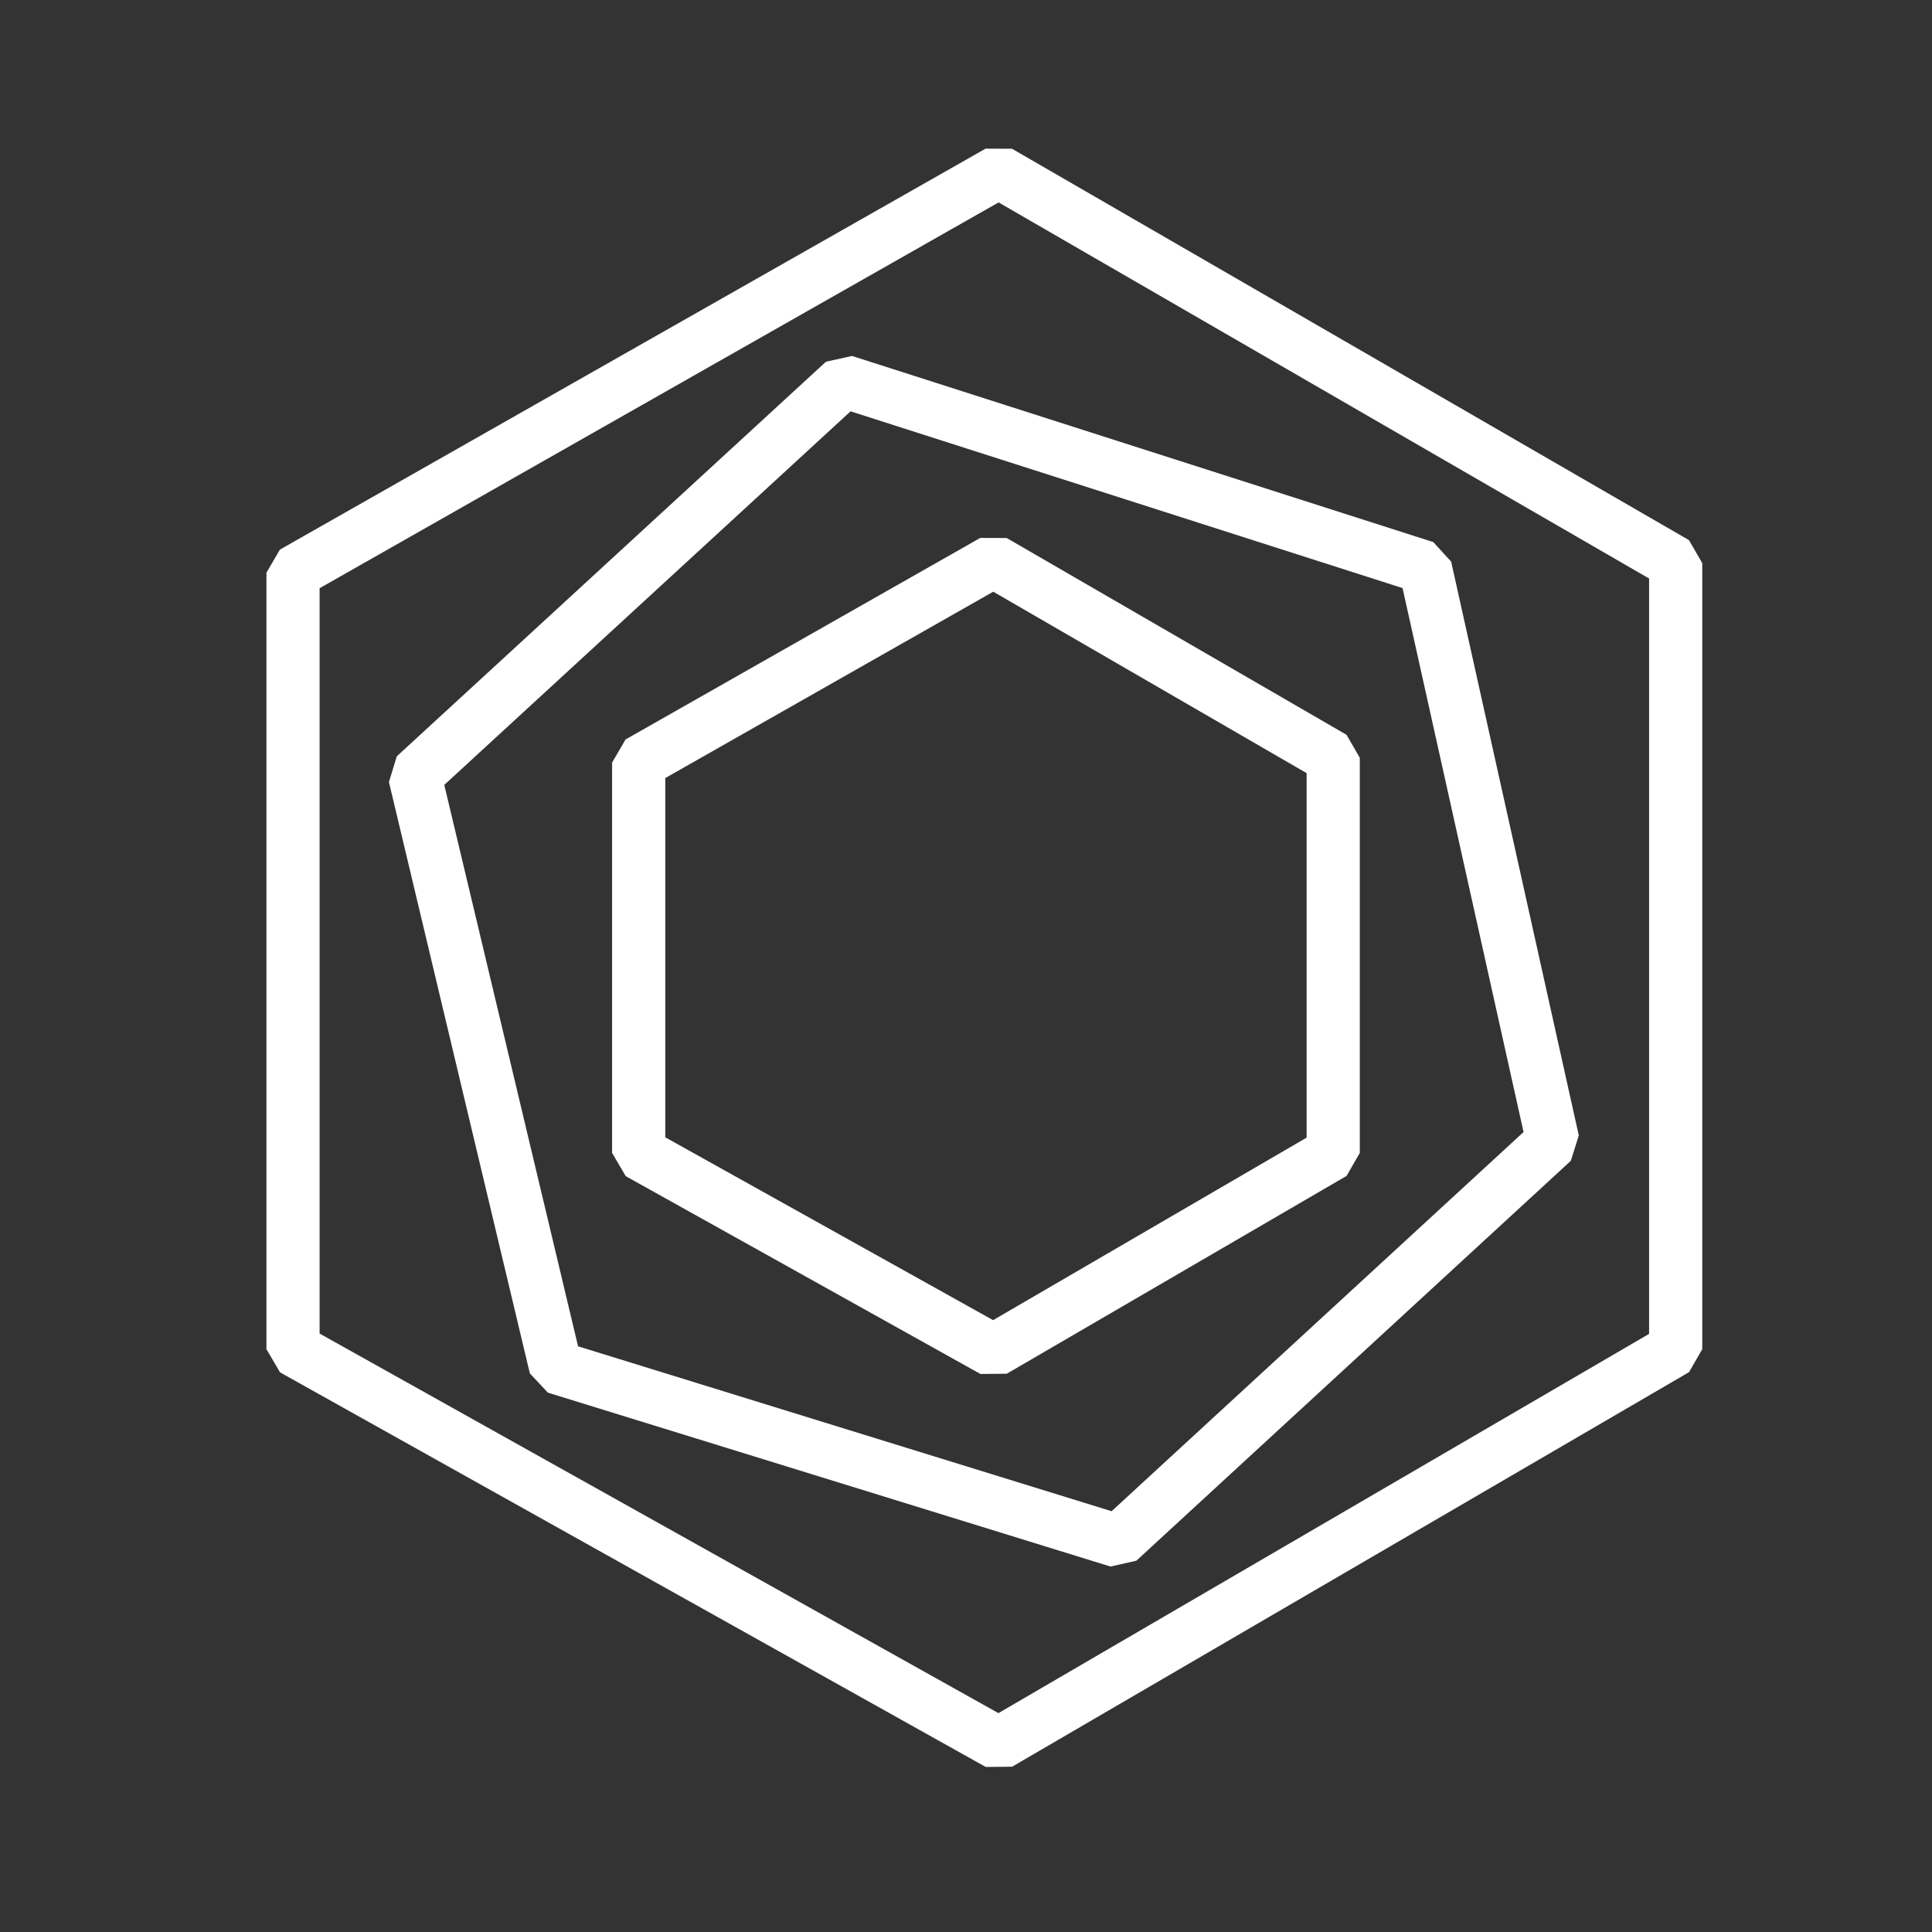 <?xml version="1.0" encoding="utf-8"?>
<!-- Generator: Adobe Illustrator 24.1.2, SVG Export Plug-In . SVG Version: 6.00 Build 0)  -->
<svg version="1.1" id="icon_9" xmlns="http://www.w3.org/2000/svg" xmlns:xlink="http://www.w3.org/1999/xlink" x="0px" y="0px"
	 viewBox="0 0 363.3 363.3" style="enable-background:new 0 0 363.3 363.3;" xml:space="preserve">
<rect x="0" y="0" width="363.3" height="363.3" fill="#333333" stroke="none"/>
<style type="text/css">
	.st0{fill:none;stroke:#FFFFFF;stroke-width:10;stroke-linejoin:bevel;}
</style>
<polygon id="shape3" class="st0" points="55.1,253.7 55.1,107.7 187.8,32.3 315.1,105.9 315.1,253.7 187.8,327.9 "/>
<polygon id="shape2" class="st0" points="78,145.9 158.7,71.7 268,106.7 292,214.6 210.3,289.8 104.5,257.1 "/>
<polygon id="shape1" class="st0" points="120.1,216.8 120.1,143.4 186.8,105.5 250.7,142.5 250.7,216.8 186.8,254 "/>
</svg>
